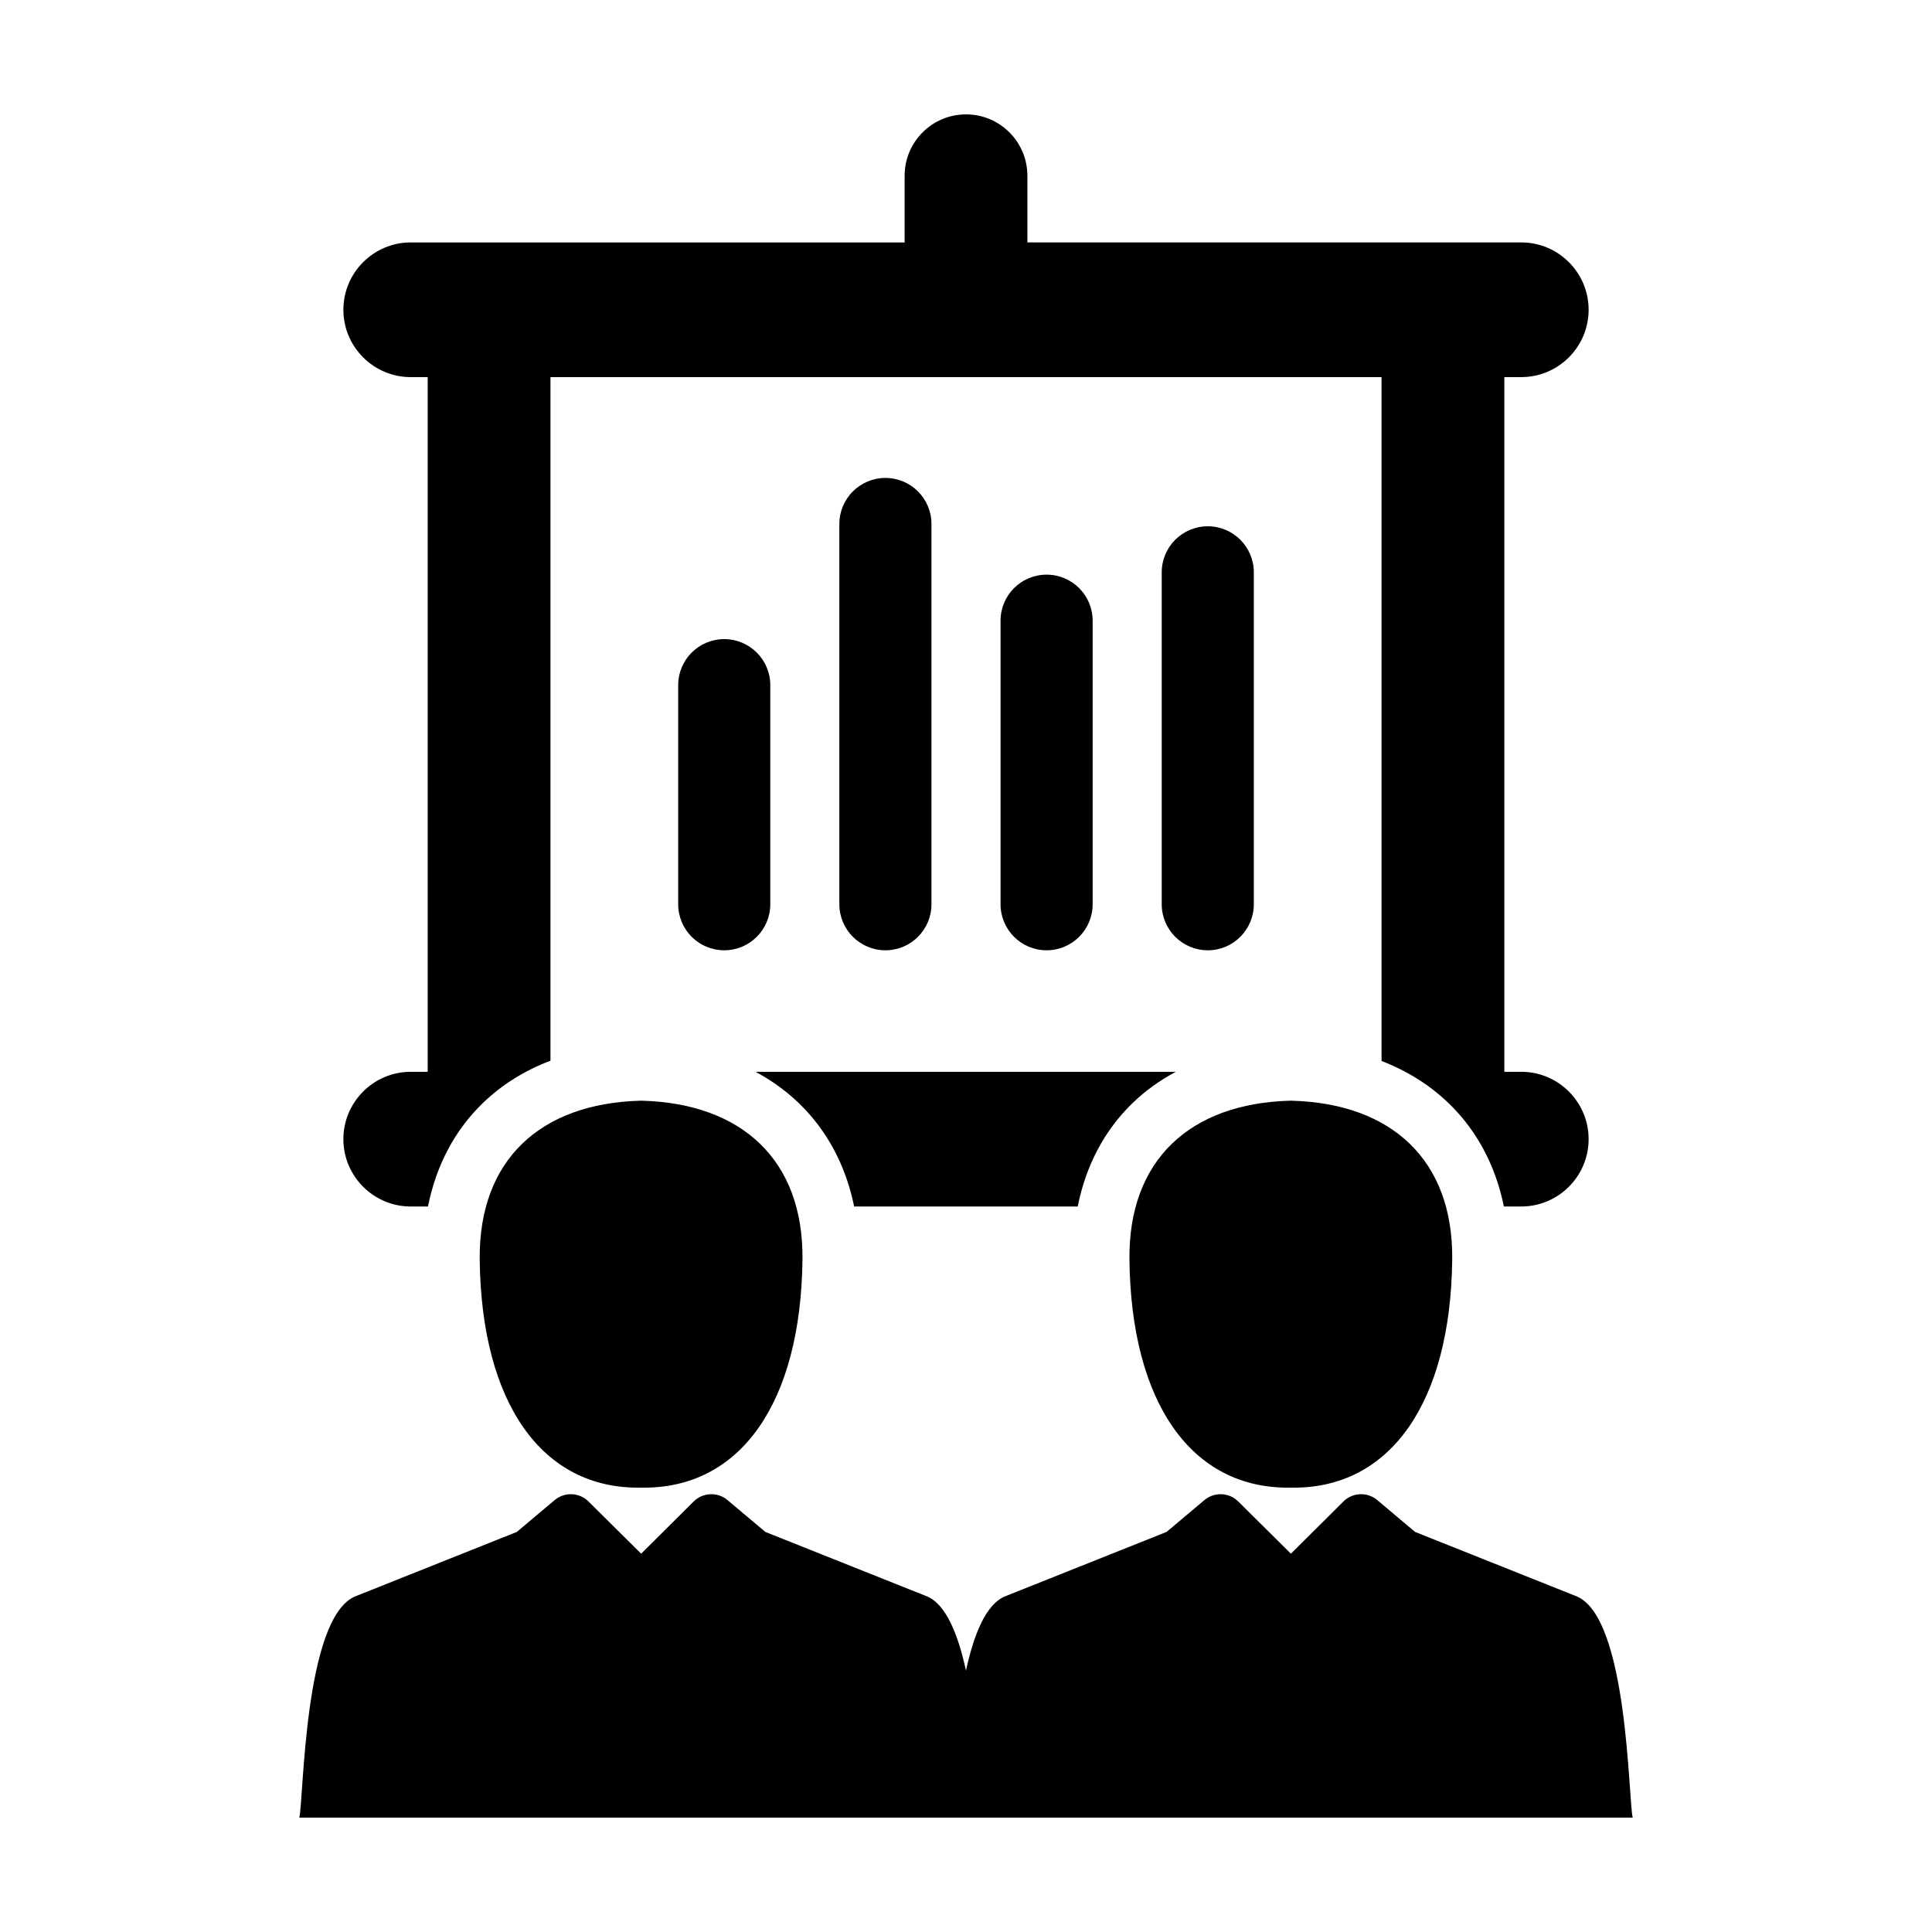 <?xml version="1.0" encoding="utf-8"?>
<!-- Generator: Adobe Illustrator 16.0.0, SVG Export Plug-In . SVG Version: 6.00 Build 0)  -->
<!DOCTYPE svg PUBLIC "-//W3C//DTD SVG 1.1//EN" "http://www.w3.org/Graphics/SVG/1.1/DTD/svg11.dtd">
<svg version="1.1" id="Layer_1" xmlns="http://www.w3.org/2000/svg" xmlns:xlink="http://www.w3.org/1999/xlink" x="0px" y="0px"
	 width="512px" height="512px" viewBox="0 0 512 512" enable-background="new 0 0 512 512" xml:space="preserve">
<g>
	<path d="M285.605,319.734c2.172-10.857,7.07-20.174,14.512-27.387c3.373-3.27,7.229-6.037,11.488-8.309H200.219
		c13.67,7.301,22.881,19.699,26.133,35.695H285.605z"/>
	<path d="M108.846,284.039c-9.838,0-17.846,8.006-17.846,17.848s8.008,17.848,17.846,17.848h4.57
		c2.172-10.857,7.068-20.174,14.51-27.385c5.008-4.854,11.057-8.629,17.953-11.26V99.939h220.244v181.227
		c17.131,6.619,28.691,20.229,32.42,38.568h4.611c9.84,0,17.846-8.006,17.846-17.848s-8.006-17.848-17.846-17.848h-4.49v-184.1h4.49
		c9.84,0,17.846-8.008,17.846-17.848s-8.006-17.846-17.846-17.846H272.27V46.582c0-8.984-7.283-16.27-16.27-16.27
		c-8.984,0-16.268,7.285-16.268,16.27v17.664H108.846C99.008,64.246,91,72.252,91,82.092s8.008,17.848,17.846,17.848h4.494v184.1
		H108.846z"/>
	<path d="M204.135,239.633v-58.055c0-6.74-5.469-12.205-12.207-12.205c-6.742,0-12.201,5.465-12.201,12.205v58.055
		c0,6.74,5.459,12.205,12.201,12.205C198.666,251.838,204.135,246.373,204.135,239.633z"/>
	<path d="M246.846,239.633V138.861c0-6.74-5.461-12.203-12.201-12.203c-6.742,0-12.209,5.463-12.209,12.203v100.771
		c0,6.74,5.467,12.205,12.209,12.205C241.385,251.838,246.846,246.373,246.846,239.633z"/>
	<path d="M289.564,239.633v-75.145c0-6.738-5.467-12.201-12.209-12.201c-6.74,0-12.201,5.463-12.201,12.201v75.145
		c0,6.74,5.461,12.205,12.201,12.205C284.098,251.838,289.564,246.373,289.564,239.633z"/>
	<path d="M332.275,239.633v-87.955c0-6.74-5.461-12.205-12.199-12.205c-6.74,0-12.207,5.465-12.207,12.205v87.955
		c0,6.74,5.467,12.205,12.207,12.205C326.814,251.838,332.275,246.373,332.275,239.633z"/>
	<path d="M169.838,394.248c0,0,0.021,0,0.043,0c0,0,0.006,0,0.016,0h0.012c0.016,0,0.029,0,0.029,0c0.033,0,0.059,0,0.078,0v-0.008
		c26.266,0.402,42.242-22.592,42.648-60.5c0.268-26.299-16.037-41.336-42.6-42.043v-0.01c-0.037,0-0.07,0.008-0.119,0.008v-0.008
		c-0.012,0-0.037,0-0.049,0.008c-0.021-0.008-0.041-0.008-0.057-0.008v0.008c-0.043,0-0.072-0.008-0.111-0.008v0.01
		c-26.568,0.707-42.869,15.742-42.6,42.043c0.408,37.908,16.371,60.902,42.639,60.5v0.008
		C169.787,394.248,169.811,394.248,169.838,394.248z"/>
	<path d="M342.029,394.248c0.008,0,0.018,0,0.041,0c0,0,0.006,0,0.018,0h0.012c0.016,0,0.029,0,0.029,0c0.029,0,0.059,0,0.076,0
		v-0.008c26.268,0.402,42.24-22.592,42.648-60.5c0.27-26.299-16.037-41.336-42.598-42.043v-0.01c-0.041,0-0.07,0.008-0.121,0.008
		v-0.008c-0.012,0-0.035,0-0.047,0.008c-0.021-0.008-0.041-0.008-0.059-0.008v0.008c-0.041,0-0.074-0.008-0.111-0.008v0.01
		c-26.566,0.707-42.867,15.742-42.602,42.043c0.408,37.908,16.375,60.902,42.641,60.5v0.008
		C341.979,394.248,342.002,394.248,342.029,394.248z"/>
	<path d="M417.734,423.012l-42.723-17.037l-10.004-8.424c-2.643-2.236-6.541-2.072-8.994,0.363l-13.91,13.83l-13.953-13.836
		c-2.449-2.43-6.346-2.584-8.984-0.357l-10.012,8.424l-42.721,17.041c-5.145,2.051-8.365,10.141-10.441,19.707
		c-2.08-9.566-5.301-17.664-10.447-19.711l-42.723-17.037l-10.006-8.424c-2.639-2.236-6.541-2.072-8.994,0.363l-13.91,13.83
		l-13.949-13.836c-2.451-2.43-6.346-2.584-8.988-0.357l-10.01,8.424l-42.723,17.041c-13.76,5.479-13.744,54.199-14.93,58.672
		h353.375C431.504,477.225,431.5,428.482,417.734,423.012z"/>
</g>
</svg>
